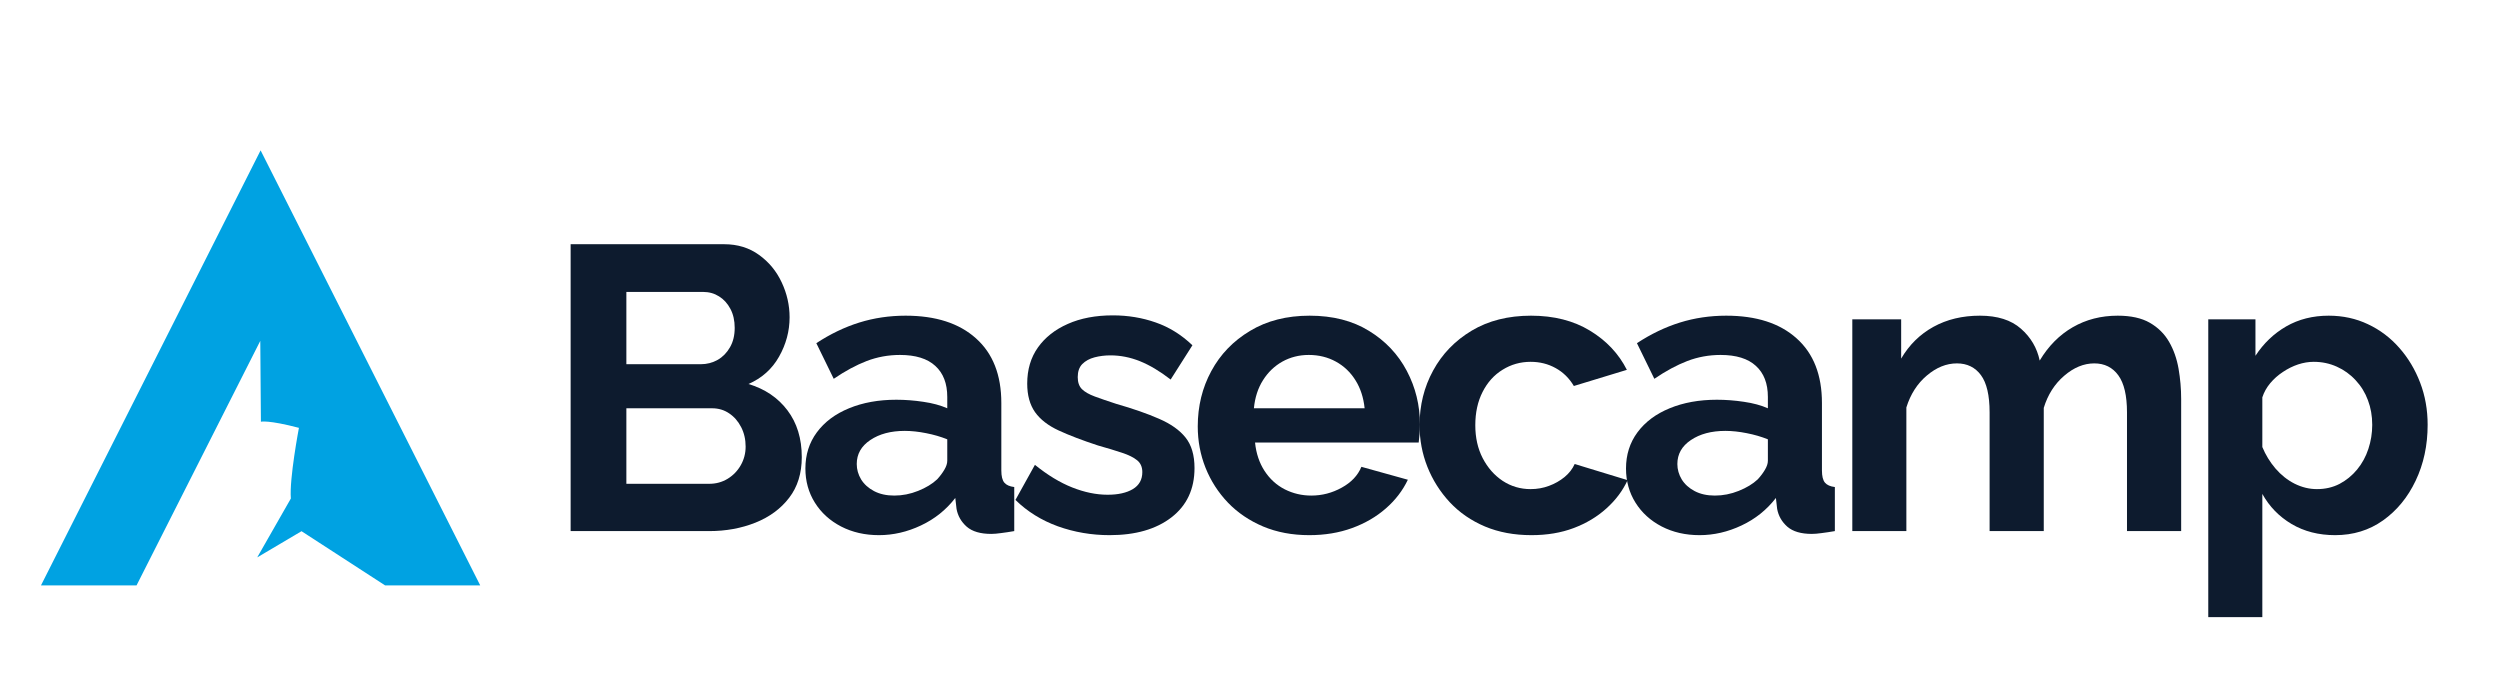 <svg xmlns="http://www.w3.org/2000/svg" xmlns:xlink="http://www.w3.org/1999/xlink" width="500" zoomAndPan="magnify" viewBox="0 0 375 105" height="140" preserveAspectRatio="xMidYMid meet" version="1.2"><defs><clipPath id="ee25d9611d"><path d="M 6.137 22.555 L 72.137 22.555 L 72.137 87.805 L 6.137 87.805 Z M 6.137 22.555 "/></clipPath></defs><g id="e5c2372b60"><g clip-rule="nonzero" clip-path="url(#ee25d9611d)"><path style=" stroke:none;fill-rule:evenodd;fill:#00a2e2;fill-opacity:1;" d="M 39.09 22.555 L 72.031 87.805 L 57.758 87.805 L 45.227 79.68 L 38.582 83.609 L 43.629 74.777 C 43.383 71.82 44.84 64.176 44.84 64.176 C 40.207 62.965 39.137 63.258 39.137 63.258 L 39.043 51.129 L 20.484 87.805 L 6.148 87.805 Z M 39.09 22.555 "/></g><g style="fill:#0d1b2e;fill-opacity:1;"><g transform="translate(81.111, 79.664)"><path style="stroke:none" d="M 39.156 -11.094 C 39.156 -8.664 38.523 -6.633 37.266 -5 C 36.016 -3.363 34.328 -2.117 32.203 -1.266 C 30.086 -0.422 27.781 0 25.281 0 L 4.484 0 L 4.484 -43.031 L 27.516 -43.031 C 29.535 -43.031 31.281 -42.492 32.75 -41.422 C 34.227 -40.359 35.359 -38.988 36.141 -37.312 C 36.93 -35.633 37.328 -33.883 37.328 -32.062 C 37.328 -30 36.801 -28.035 35.75 -26.172 C 34.707 -24.316 33.176 -22.945 31.156 -22.062 C 33.613 -21.332 35.562 -20.02 37 -18.125 C 38.438 -16.227 39.156 -13.883 39.156 -11.094 Z M 30.734 -12.672 C 30.734 -13.754 30.508 -14.727 30.062 -15.594 C 29.613 -16.469 29.016 -17.156 28.266 -17.656 C 27.523 -18.164 26.672 -18.422 25.703 -18.422 L 12.844 -18.422 L 12.844 -7.094 L 25.281 -7.094 C 26.289 -7.094 27.207 -7.344 28.031 -7.844 C 28.863 -8.352 29.52 -9.031 30 -9.875 C 30.488 -10.727 30.734 -11.66 30.734 -12.672 Z M 12.844 -35.875 L 12.844 -25.031 L 24 -25.031 C 24.926 -25.031 25.773 -25.25 26.547 -25.688 C 27.316 -26.133 27.93 -26.766 28.391 -27.578 C 28.859 -28.391 29.094 -29.359 29.094 -30.484 C 29.094 -31.578 28.879 -32.523 28.453 -33.328 C 28.023 -34.141 27.457 -34.766 26.75 -35.203 C 26.051 -35.648 25.254 -35.875 24.359 -35.875 Z M 12.844 -35.875 "/></g></g><g style="fill:#0d1b2e;fill-opacity:1;"><g transform="translate(119.293, 79.664)"><path style="stroke:none" d="M 1.516 -9.391 C 1.516 -11.453 2.086 -13.258 3.234 -14.812 C 4.391 -16.375 6 -17.578 8.062 -18.422 C 10.125 -19.273 12.488 -19.703 15.156 -19.703 C 16.488 -19.703 17.844 -19.598 19.219 -19.391 C 20.594 -19.191 21.785 -18.867 22.797 -18.422 L 22.797 -20.125 C 22.797 -22.145 22.195 -23.695 21 -24.781 C 19.812 -25.875 18.047 -26.422 15.703 -26.422 C 13.961 -26.422 12.301 -26.117 10.719 -25.516 C 9.145 -24.91 7.492 -24.02 5.766 -22.844 L 3.156 -28.188 C 5.25 -29.562 7.395 -30.594 9.594 -31.281 C 11.801 -31.969 14.117 -32.312 16.547 -32.312 C 21.066 -32.312 24.586 -31.176 27.109 -28.906 C 29.641 -26.645 30.906 -23.414 30.906 -19.219 L 30.906 -9.094 C 30.906 -8.238 31.055 -7.629 31.359 -7.266 C 31.66 -6.91 32.156 -6.691 32.844 -6.609 L 32.844 0 C 32.125 0.125 31.469 0.223 30.875 0.297 C 30.289 0.379 29.797 0.422 29.391 0.422 C 27.773 0.422 26.551 0.062 25.719 -0.656 C 24.895 -1.383 24.383 -2.273 24.188 -3.328 L 24 -4.969 C 22.625 -3.188 20.906 -1.812 18.844 -0.844 C 16.789 0.125 14.691 0.609 12.547 0.609 C 10.441 0.609 8.551 0.176 6.875 -0.688 C 5.195 -1.562 3.883 -2.754 2.938 -4.266 C 1.988 -5.785 1.516 -7.492 1.516 -9.391 Z M 21.281 -7.766 C 21.719 -8.242 22.078 -8.723 22.359 -9.203 C 22.648 -9.691 22.797 -10.141 22.797 -10.547 L 22.797 -13.766 C 21.816 -14.16 20.758 -14.469 19.625 -14.688 C 18.5 -14.914 17.43 -15.031 16.422 -15.031 C 14.328 -15.031 12.602 -14.57 11.25 -13.656 C 9.895 -12.75 9.219 -11.551 9.219 -10.062 C 9.219 -9.25 9.438 -8.477 9.875 -7.75 C 10.32 -7.031 10.969 -6.445 11.812 -6 C 12.664 -5.551 13.676 -5.328 14.844 -5.328 C 16.062 -5.328 17.254 -5.562 18.422 -6.031 C 19.598 -6.5 20.551 -7.078 21.281 -7.766 Z M 21.281 -7.766 "/></g></g><g style="fill:#0d1b2e;fill-opacity:1;"><g transform="translate(151.051, 79.664)"><path style="stroke:none" d="M 15.391 0.609 C 12.68 0.609 10.094 0.164 7.625 -0.719 C 5.164 -1.613 3.047 -2.93 1.266 -4.672 L 4.188 -9.938 C 6.082 -8.406 7.945 -7.273 9.781 -6.547 C 11.625 -5.816 13.395 -5.453 15.094 -5.453 C 16.664 -5.453 17.926 -5.734 18.875 -6.297 C 19.82 -6.867 20.297 -7.719 20.297 -8.844 C 20.297 -9.613 20.035 -10.207 19.516 -10.625 C 18.992 -11.051 18.238 -11.426 17.25 -11.75 C 16.258 -12.082 15.055 -12.445 13.641 -12.844 C 11.297 -13.613 9.332 -14.363 7.75 -15.094 C 6.176 -15.82 4.992 -16.738 4.203 -17.844 C 3.422 -18.957 3.031 -20.383 3.031 -22.125 C 3.031 -24.227 3.566 -26.035 4.641 -27.547 C 5.711 -29.055 7.207 -30.234 9.125 -31.078 C 11.039 -31.93 13.289 -32.359 15.875 -32.359 C 18.145 -32.359 20.285 -32.004 22.297 -31.297 C 24.316 -30.598 26.156 -29.457 27.812 -27.875 L 24.547 -22.734 C 22.93 -23.984 21.395 -24.898 19.938 -25.484 C 18.488 -26.066 17.016 -26.359 15.516 -26.359 C 14.672 -26.359 13.875 -26.258 13.125 -26.062 C 12.375 -25.863 11.766 -25.531 11.297 -25.062 C 10.836 -24.594 10.609 -23.938 10.609 -23.094 C 10.609 -22.32 10.816 -21.723 11.234 -21.297 C 11.66 -20.879 12.305 -20.508 13.172 -20.188 C 14.047 -19.863 15.109 -19.5 16.359 -19.094 C 18.91 -18.363 21.062 -17.613 22.812 -16.844 C 24.57 -16.082 25.895 -15.145 26.781 -14.031 C 27.676 -12.914 28.125 -11.391 28.125 -9.453 C 28.125 -6.305 26.973 -3.844 24.672 -2.062 C 22.367 -0.281 19.273 0.609 15.391 0.609 Z M 15.391 0.609 "/></g></g><g style="fill:#0d1b2e;fill-opacity:1;"><g transform="translate(177.96, 79.664)"><path style="stroke:none" d="M 18.422 0.609 C 15.879 0.609 13.578 0.176 11.516 -0.688 C 9.453 -1.562 7.691 -2.754 6.234 -4.266 C 4.785 -5.785 3.664 -7.523 2.875 -9.484 C 2.094 -11.441 1.703 -13.516 1.703 -15.703 C 1.703 -18.734 2.379 -21.5 3.734 -24 C 5.086 -26.508 7.023 -28.52 9.547 -30.031 C 12.066 -31.551 15.047 -32.312 18.484 -32.312 C 21.961 -32.312 24.93 -31.551 27.391 -30.031 C 29.859 -28.52 31.75 -26.52 33.062 -24.031 C 34.375 -21.539 35.031 -18.863 35.031 -16 C 35.031 -15.52 35.008 -15.023 34.969 -14.516 C 34.926 -14.016 34.883 -13.602 34.844 -13.281 L 10.297 -13.281 C 10.461 -11.656 10.938 -10.238 11.719 -9.031 C 12.508 -7.82 13.52 -6.898 14.75 -6.266 C 15.988 -5.641 17.316 -5.328 18.734 -5.328 C 20.348 -5.328 21.867 -5.723 23.297 -6.516 C 24.734 -7.305 25.719 -8.348 26.25 -9.641 L 33.219 -7.703 C 32.445 -6.078 31.344 -4.641 29.906 -3.391 C 28.477 -2.141 26.789 -1.16 24.844 -0.453 C 22.906 0.254 20.766 0.609 18.422 0.609 Z M 10.125 -18.422 L 26.734 -18.422 C 26.566 -20.035 26.109 -21.438 25.359 -22.625 C 24.617 -23.82 23.641 -24.754 22.422 -25.422 C 21.211 -26.086 19.859 -26.422 18.359 -26.422 C 16.91 -26.422 15.586 -26.086 14.391 -25.422 C 13.203 -24.754 12.234 -23.82 11.484 -22.625 C 10.734 -21.438 10.281 -20.035 10.125 -18.422 Z M 10.125 -18.422 "/></g></g><g style="fill:#0d1b2e;fill-opacity:1;"><g transform="translate(211.233, 79.664)"><path style="stroke:none" d="M 18.484 0.609 C 15.898 0.609 13.578 0.176 11.516 -0.688 C 9.453 -1.562 7.691 -2.773 6.234 -4.328 C 4.785 -5.891 3.664 -7.66 2.875 -9.641 C 2.094 -11.617 1.703 -13.695 1.703 -15.875 C 1.703 -18.863 2.379 -21.598 3.734 -24.078 C 5.086 -26.566 7.016 -28.562 9.516 -30.062 C 12.023 -31.562 14.992 -32.312 18.422 -32.312 C 21.859 -32.312 24.805 -31.562 27.266 -30.062 C 29.734 -28.562 31.578 -26.602 32.797 -24.188 L 24.844 -21.766 C 24.156 -22.93 23.242 -23.828 22.109 -24.453 C 20.984 -25.078 19.734 -25.391 18.359 -25.391 C 16.828 -25.391 15.426 -24.992 14.156 -24.203 C 12.883 -23.422 11.883 -22.312 11.156 -20.875 C 10.426 -19.445 10.062 -17.781 10.062 -15.875 C 10.062 -14.02 10.43 -12.375 11.172 -10.938 C 11.922 -9.5 12.922 -8.363 14.172 -7.531 C 15.43 -6.707 16.828 -6.297 18.359 -6.297 C 19.328 -6.297 20.242 -6.457 21.109 -6.781 C 21.984 -7.102 22.766 -7.547 23.453 -8.109 C 24.141 -8.68 24.645 -9.332 24.969 -10.062 L 32.906 -7.641 C 32.176 -6.055 31.113 -4.641 29.719 -3.391 C 28.332 -2.141 26.695 -1.16 24.812 -0.453 C 22.938 0.254 20.828 0.609 18.484 0.609 Z M 18.484 0.609 "/></g></g><g style="fill:#0d1b2e;fill-opacity:1;"><g transform="translate(242.385, 79.664)"><path style="stroke:none" d="M 1.516 -9.391 C 1.516 -11.453 2.086 -13.258 3.234 -14.812 C 4.391 -16.375 6 -17.578 8.062 -18.422 C 10.125 -19.273 12.488 -19.703 15.156 -19.703 C 16.488 -19.703 17.844 -19.598 19.219 -19.391 C 20.594 -19.191 21.785 -18.867 22.797 -18.422 L 22.797 -20.125 C 22.797 -22.145 22.195 -23.695 21 -24.781 C 19.812 -25.875 18.047 -26.422 15.703 -26.422 C 13.961 -26.422 12.301 -26.117 10.719 -25.516 C 9.145 -24.91 7.492 -24.02 5.766 -22.844 L 3.156 -28.188 C 5.25 -29.562 7.395 -30.594 9.594 -31.281 C 11.801 -31.969 14.117 -32.312 16.547 -32.312 C 21.066 -32.312 24.586 -31.176 27.109 -28.906 C 29.641 -26.645 30.906 -23.414 30.906 -19.219 L 30.906 -9.094 C 30.906 -8.238 31.055 -7.629 31.359 -7.266 C 31.66 -6.91 32.156 -6.691 32.844 -6.609 L 32.844 0 C 32.125 0.125 31.469 0.223 30.875 0.297 C 30.289 0.379 29.797 0.422 29.391 0.422 C 27.773 0.422 26.551 0.062 25.719 -0.656 C 24.895 -1.383 24.383 -2.273 24.188 -3.328 L 24 -4.969 C 22.625 -3.188 20.906 -1.812 18.844 -0.844 C 16.789 0.125 14.691 0.609 12.547 0.609 C 10.441 0.609 8.551 0.176 6.875 -0.688 C 5.195 -1.562 3.883 -2.754 2.938 -4.266 C 1.988 -5.785 1.516 -7.492 1.516 -9.391 Z M 21.281 -7.766 C 21.719 -8.242 22.078 -8.723 22.359 -9.203 C 22.648 -9.691 22.797 -10.141 22.797 -10.547 L 22.797 -13.766 C 21.816 -14.16 20.758 -14.469 19.625 -14.688 C 18.5 -14.914 17.43 -15.031 16.422 -15.031 C 14.328 -15.031 12.602 -14.57 11.25 -13.656 C 9.895 -12.75 9.219 -11.551 9.219 -10.062 C 9.219 -9.25 9.438 -8.477 9.875 -7.75 C 10.32 -7.031 10.969 -6.445 11.812 -6 C 12.664 -5.551 13.676 -5.328 14.844 -5.328 C 16.062 -5.328 17.254 -5.562 18.422 -6.031 C 19.598 -6.5 20.551 -7.078 21.281 -7.766 Z M 21.281 -7.766 "/></g></g><g style="fill:#0d1b2e;fill-opacity:1;"><g transform="translate(274.143, 79.664)"><path style="stroke:none" d="M 53.031 0 L 44.906 0 L 44.906 -17.812 C 44.906 -20.32 44.473 -22.172 43.609 -23.359 C 42.742 -24.555 41.539 -25.156 40 -25.156 C 38.426 -25.156 36.922 -24.535 35.484 -23.297 C 34.047 -22.066 33.023 -20.461 32.422 -18.484 L 32.422 0 L 24.297 0 L 24.297 -17.812 C 24.297 -20.363 23.863 -22.223 23 -23.391 C 22.133 -24.566 20.93 -25.156 19.391 -25.156 C 17.816 -25.156 16.312 -24.547 14.875 -23.328 C 13.445 -22.117 12.426 -20.523 11.812 -18.547 L 11.812 0 L 3.703 0 L 3.703 -31.766 L 11.031 -31.766 L 11.031 -25.875 C 12.238 -27.938 13.852 -29.523 15.875 -30.641 C 17.895 -31.754 20.219 -32.312 22.844 -32.312 C 25.477 -32.312 27.531 -31.66 29 -30.359 C 30.477 -29.066 31.414 -27.473 31.812 -25.578 C 33.113 -27.754 34.766 -29.422 36.766 -30.578 C 38.766 -31.734 41.016 -32.312 43.516 -32.312 C 45.492 -32.312 47.098 -31.957 48.328 -31.25 C 49.566 -30.539 50.531 -29.586 51.219 -28.391 C 51.906 -27.203 52.379 -25.859 52.641 -24.359 C 52.898 -22.867 53.031 -21.352 53.031 -19.812 Z M 53.031 0 "/></g></g><g style="fill:#0d1b2e;fill-opacity:1;"><g transform="translate(327.537, 79.664)"><path style="stroke:none" d="M 22.734 0.609 C 20.266 0.609 18.086 0.051 16.203 -1.062 C 14.328 -2.176 12.863 -3.68 11.812 -5.578 L 11.812 12.906 L 3.703 12.906 L 3.703 -31.766 L 10.781 -31.766 L 10.781 -26.297 C 12 -28.16 13.535 -29.629 15.391 -30.703 C 17.254 -31.773 19.379 -32.312 21.766 -32.312 C 23.898 -32.312 25.863 -31.883 27.656 -31.031 C 29.457 -30.188 31.023 -29.004 32.359 -27.484 C 33.691 -25.973 34.734 -24.234 35.484 -22.266 C 36.234 -20.305 36.609 -18.195 36.609 -15.938 C 36.609 -12.863 36.008 -10.07 34.812 -7.562 C 33.625 -5.062 31.988 -3.07 29.906 -1.594 C 27.832 -0.125 25.441 0.609 22.734 0.609 Z M 20 -6.297 C 21.25 -6.297 22.379 -6.555 23.391 -7.078 C 24.398 -7.609 25.281 -8.328 26.031 -9.234 C 26.781 -10.148 27.344 -11.18 27.719 -12.328 C 28.102 -13.484 28.297 -14.688 28.297 -15.938 C 28.297 -17.27 28.082 -18.5 27.656 -19.625 C 27.238 -20.758 26.625 -21.758 25.812 -22.625 C 25.008 -23.5 24.07 -24.176 23 -24.656 C 21.926 -25.145 20.766 -25.391 19.516 -25.391 C 18.742 -25.391 17.961 -25.258 17.172 -25 C 16.391 -24.738 15.633 -24.363 14.906 -23.875 C 14.176 -23.395 13.539 -22.832 13 -22.188 C 12.457 -21.539 12.062 -20.832 11.812 -20.062 L 11.812 -12.609 C 12.301 -11.43 12.957 -10.359 13.781 -9.391 C 14.613 -8.422 15.57 -7.66 16.656 -7.109 C 17.75 -6.566 18.863 -6.297 20 -6.297 Z M 20 -6.297 "/></g></g></g></svg>